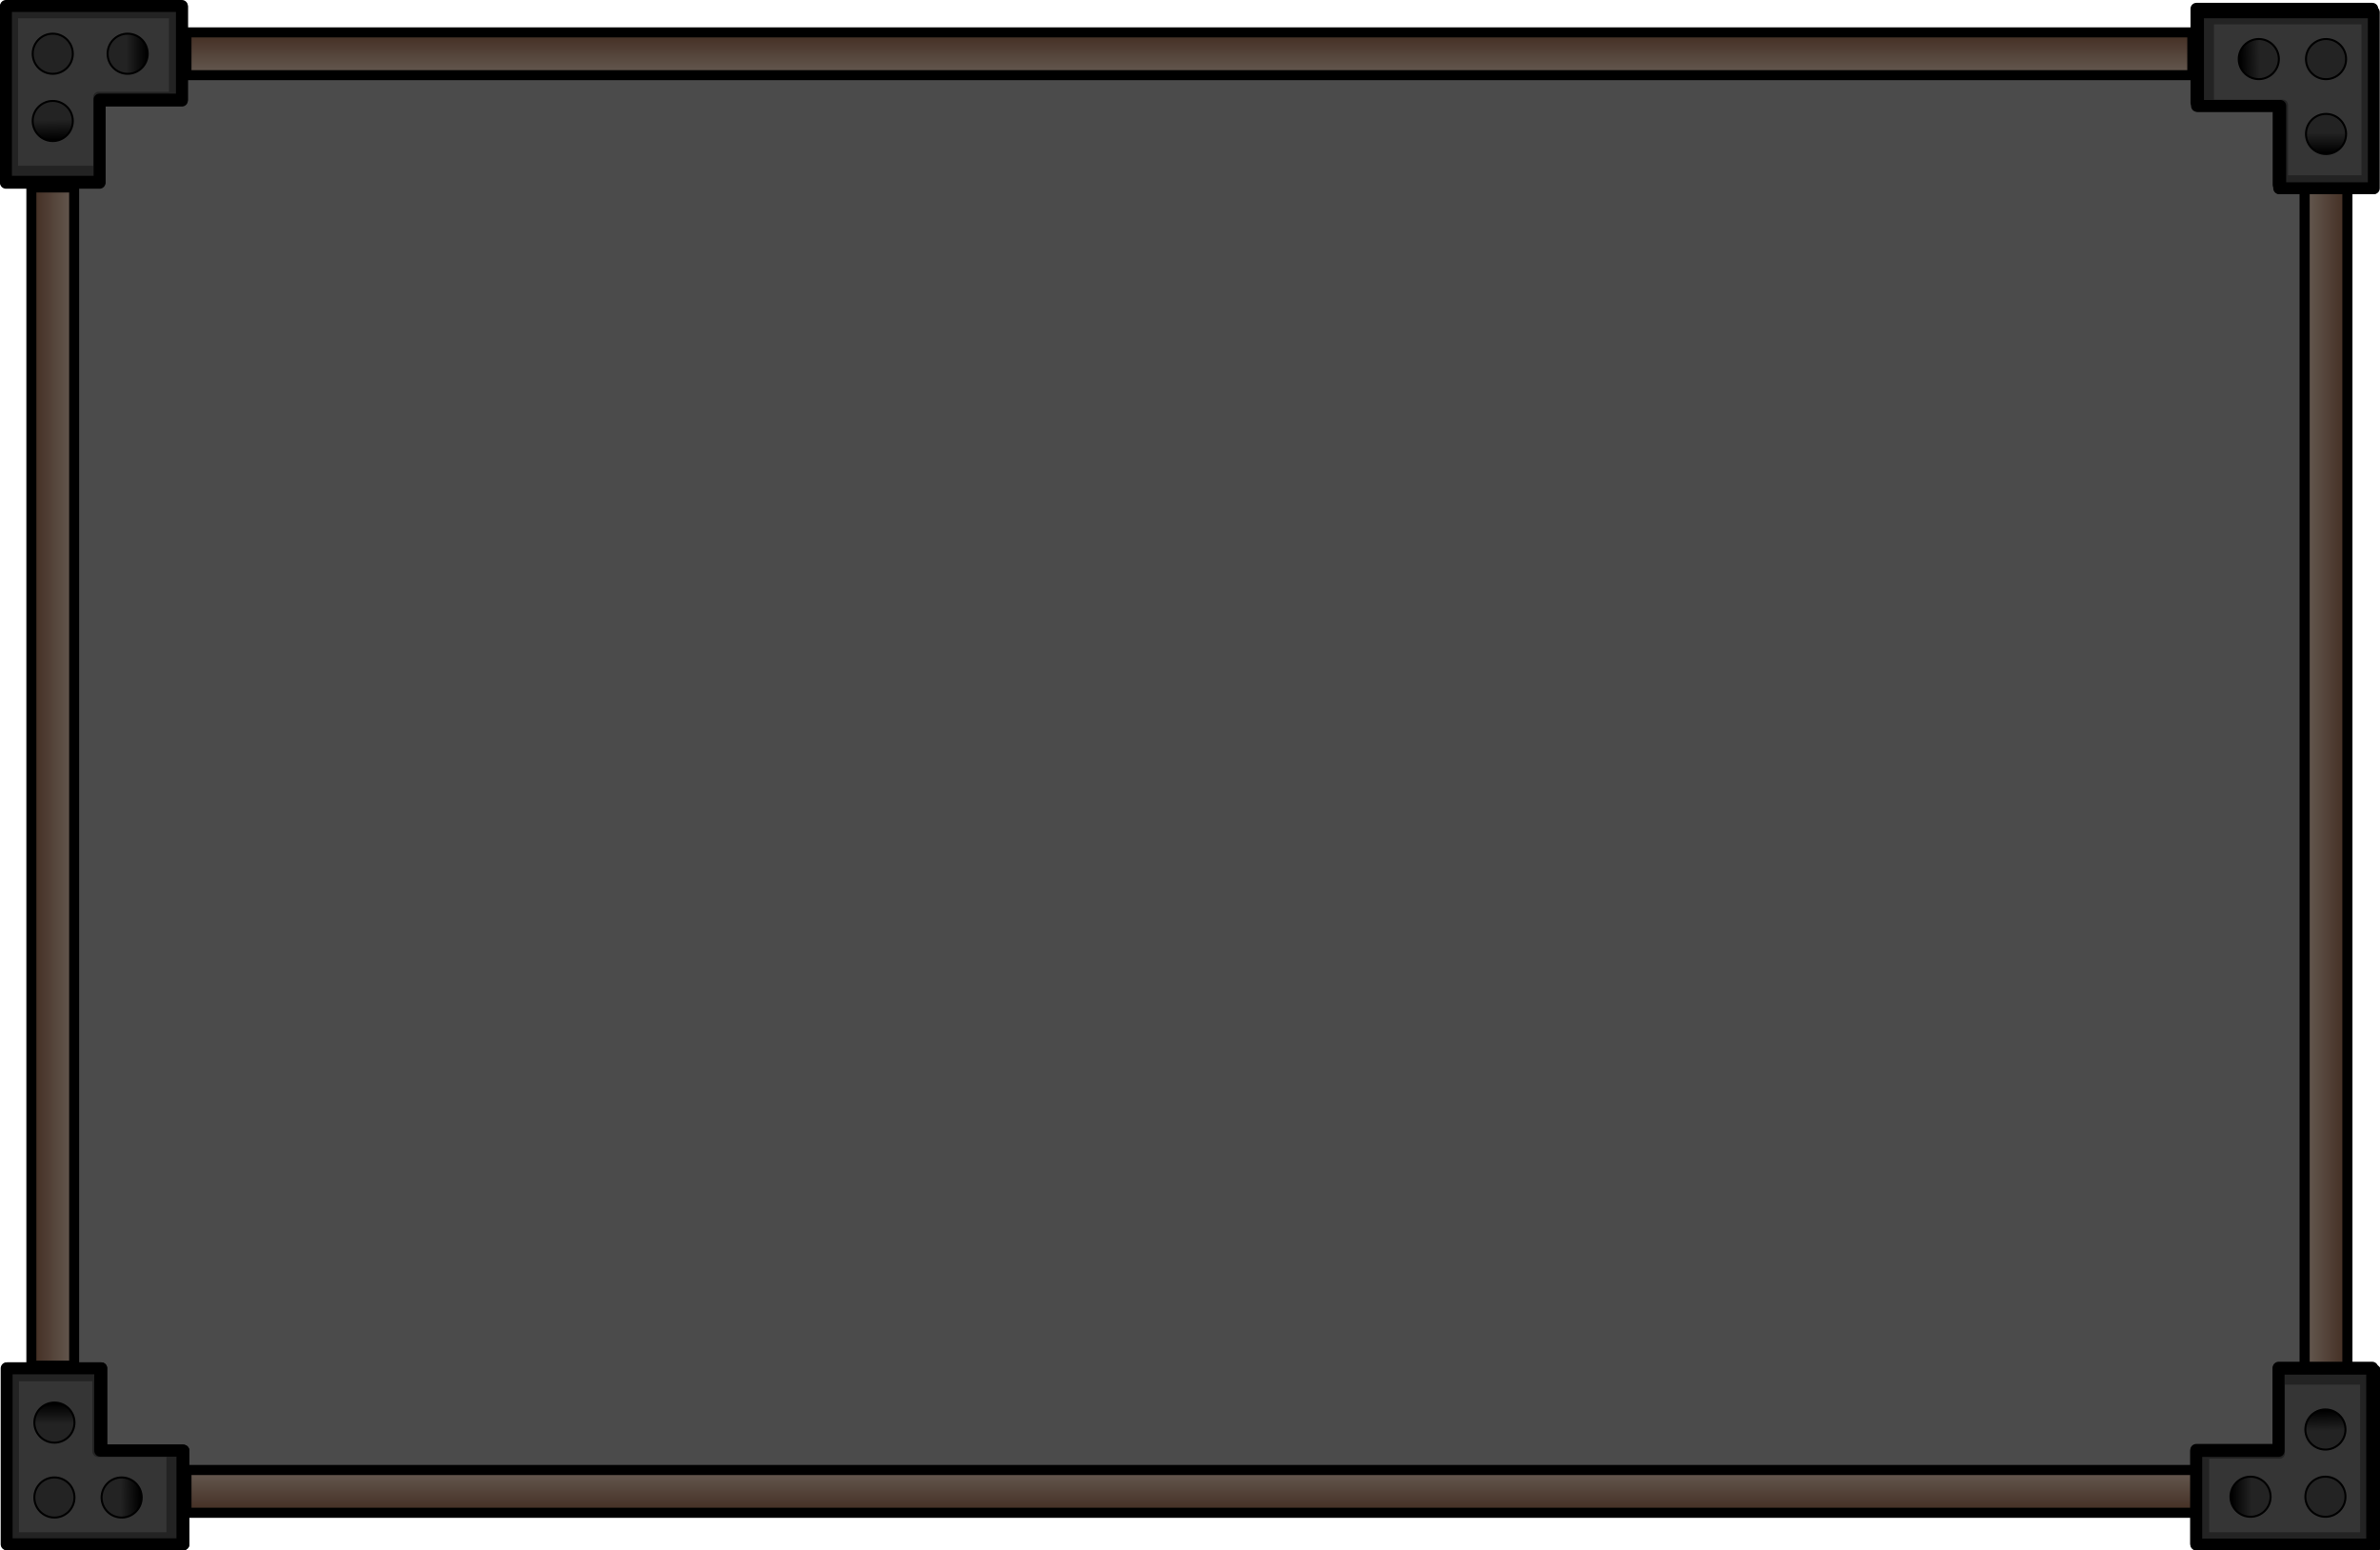 <?xml version="1.0" encoding="UTF-8" standalone="no"?>
<!-- Created with Inkscape (http://www.inkscape.org/) -->

<svg
   width="1345.378"
   height="876.254"
   viewBox="0 0 355.965 231.842"
   version="1.1"
   id="svg1"
   inkscape:version="1.3.2 (091e20e, 2023-11-25, custom)"
   sodipodi:docname="pop-up_window_raw.svg"
   inkscape:export-filename="popup_raw.png"
   inkscape:export-xdpi="96"
   inkscape:export-ydpi="96"
   xmlns:inkscape="http://www.inkscape.org/namespaces/inkscape"
   xmlns:sodipodi="http://sodipodi.sourceforge.net/DTD/sodipodi-0.dtd"
   xmlns:xlink="http://www.w3.org/1999/xlink"
   xmlns="http://www.w3.org/2000/svg"
   xmlns:svg="http://www.w3.org/2000/svg">
  <sodipodi:namedview
     id="namedview1"
     pagecolor="#ffffff"
     bordercolor="#000000"
     borderopacity="0.25"
     inkscape:showpageshadow="2"
     inkscape:pageopacity="0.0"
     inkscape:pagecheckerboard="0"
     inkscape:deskcolor="#d1d1d1"
     inkscape:document-units="mm"
     showgrid="true"
     inkscape:zoom="0.72426346"
     inkscape:cx="1172.2254"
     inkscape:cy="665.50369"
     inkscape:window-width="2880"
     inkscape:window-height="1514"
     inkscape:window-x="2869"
     inkscape:window-y="-11"
     inkscape:window-maximized="1"
     inkscape:current-layer="layer1" />
  <defs
     id="defs1">
    <linearGradient
       id="linearGradient10"
       inkscape:collect="always">
      <stop
         style="stop-color:#232323;stop-opacity:1;"
         offset="0"
         id="stop10" />
      <stop
         style="stop-color:#000000;stop-opacity:1"
         offset="1"
         id="stop11" />
    </linearGradient>
    <linearGradient
       id="linearGradient8"
       inkscape:collect="always">
      <stop
         style="stop-color:#665b52;stop-opacity:1;"
         offset="0"
         id="stop8" />
      <stop
         style="stop-color:#422c21;stop-opacity:1;"
         offset="1"
         id="stop9" />
    </linearGradient>
    <linearGradient
       id="linearGradient6"
       inkscape:collect="always">
      <stop
         style="stop-color:#665b52;stop-opacity:1;"
         offset="0"
         id="stop6" />
      <stop
         style="stop-color:#422c21;stop-opacity:1;"
         offset="1"
         id="stop7" />
    </linearGradient>
    <linearGradient
       id="linearGradient4"
       inkscape:collect="always">
      <stop
         style="stop-color:#665b52;stop-opacity:1;"
         offset="0"
         id="stop4" />
      <stop
         style="stop-color:#422c21;stop-opacity:1;"
         offset="1"
         id="stop5" />
    </linearGradient>
    <linearGradient
       id="linearGradient2"
       inkscape:collect="always">
      <stop
         style="stop-color:#422c21;stop-opacity:1;"
         offset="0"
         id="stop2" />
      <stop
         style="stop-color:#665b52;stop-opacity:1;"
         offset="1"
         id="stop3" />
    </linearGradient>
    <linearGradient
       inkscape:collect="always"
       xlink:href="#linearGradient2"
       id="linearGradient3"
       x1="76.801"
       y1="142.183"
       x2="83.199"
       y2="142.183"
       gradientUnits="userSpaceOnUse" />
    <linearGradient
       inkscape:collect="always"
       xlink:href="#linearGradient4"
       id="linearGradient5"
       x1="33.199"
       y1="-250"
       x2="26.801"
       y2="-250"
       gradientUnits="userSpaceOnUse" />
    <linearGradient
       inkscape:collect="always"
       xlink:href="#linearGradient6"
       id="linearGradient7"
       x1="416.801"
       y1="137.5"
       x2="423.199"
       y2="137.5"
       gradientUnits="userSpaceOnUse"
       gradientTransform="matrix(1,0,0,1.018,0,-0.923)" />
    <linearGradient
       inkscape:collect="always"
       xlink:href="#linearGradient8"
       id="linearGradient9"
       x1="241.801"
       y1="-233.388"
       x2="248.199"
       y2="-233.388"
       gradientUnits="userSpaceOnUse"
       gradientTransform="matrix(1,0,0,1.006,0,0.574)" />
    <linearGradient
       inkscape:collect="always"
       xlink:href="#linearGradient10"
       id="linearGradient11"
       x1="91"
       y1="30"
       x2="94"
       y2="30"
       gradientUnits="userSpaceOnUse" />
    <linearGradient
       inkscape:collect="always"
       xlink:href="#linearGradient10"
       id="linearGradient12"
       gradientUnits="userSpaceOnUse"
       x1="91"
       y1="30"
       x2="94"
       y2="30"
       gradientTransform="translate(-49.689,-109.254)" />
    <linearGradient
       inkscape:collect="always"
       xlink:href="#linearGradient10"
       id="linearGradient13"
       gradientUnits="userSpaceOnUse"
       x1="91"
       y1="30"
       x2="94"
       y2="30"
       gradientTransform="translate(-325.913,50.249)" />
    <linearGradient
       inkscape:collect="always"
       xlink:href="#linearGradient10"
       id="linearGradient14"
       gradientUnits="userSpaceOnUse"
       gradientTransform="translate(-5.407,217.523)"
       x1="91"
       y1="30"
       x2="94"
       y2="30" />
    <linearGradient
       inkscape:collect="always"
       xlink:href="#linearGradient10"
       id="linearGradient15"
       gradientUnits="userSpaceOnUse"
       x1="91"
       y1="30"
       x2="94"
       y2="30"
       gradientTransform="translate(-499.91,-275.799)" />
    <linearGradient
       inkscape:collect="always"
       xlink:href="#linearGradient10"
       id="linearGradient16"
       gradientUnits="userSpaceOnUse"
       gradientTransform="translate(-334.581,385.53)"
       x1="91"
       y1="30"
       x2="94"
       y2="30" />
    <linearGradient
       inkscape:collect="always"
       xlink:href="#linearGradient10"
       id="linearGradient17"
       gradientUnits="userSpaceOnUse"
       x1="91"
       y1="30"
       x2="94"
       y2="30"
       gradientTransform="translate(-49.2,-450)" />
    <linearGradient
       inkscape:collect="always"
       xlink:href="#linearGradient10"
       id="linearGradient18"
       gradientUnits="userSpaceOnUse"
       gradientTransform="translate(-500.514,-68.289)"
       x1="91"
       y1="30"
       x2="94"
       y2="30" />
  </defs>
  <g
     inkscape:label="Ebene 1"
     inkscape:groupmode="layer"
     id="layer1"
     transform="translate(-72.109,-21.962)">
    <rect
       style="fill:#4b4b4b;fill-opacity:1;stroke:none;stroke-width:4.286;stroke-linejoin:round"
       id="rect1"
       width="340"
       height="215"
       x="80"
       y="30"
       ry="0" />
    <rect
       style="fill:url(#linearGradient3);fill-opacity:1;stroke:#000000;stroke-width:1.5;stroke-linejoin:miter;stroke-dasharray:none"
       id="rect2"
       width="6.398"
       height="176.199"
       x="76.801"
       y="50"
       ry="0" />
    <rect
       style="fill:url(#linearGradient5);fill-opacity:1;stroke:#000000;stroke-width:1.5;stroke-linejoin:miter;stroke-dasharray:none"
       id="rect2-6"
       width="6.398"
       height="300"
       x="26.801"
       y="-400"
       ry="0"
       transform="rotate(90)" />
    <rect
       style="fill:url(#linearGradient9);fill-opacity:1;stroke:#000000;stroke-width:1.504;stroke-linejoin:miter;stroke-dasharray:none"
       id="rect2-6-5"
       width="6.398"
       height="301.721"
       x="241.801"
       y="-401.721"
       ry="0"
       transform="rotate(90)" />
    <rect
       style="fill:url(#linearGradient7);fill-opacity:1;stroke:#000000;stroke-width:1.514;stroke-linejoin:miter;stroke-dasharray:none"
       id="rect2-9"
       width="6.398"
       height="178.231"
       x="416.801"
       y="50"
       ry="0" />
    <path
       id="rect9"
       style="fill:#353535;fill-opacity:1;stroke:#000000;stroke-width:1.782;stroke-linejoin:round;stroke-dasharray:none"
       d="m 73,23 v 14 12.294 H 87 V 37 H 99.317 V 23 H 87 Z" />
    <path
       id="rect9-9"
       style="fill:none;fill-opacity:1;stroke:#232323;stroke-width:1.622;stroke-linejoin:round;stroke-dasharray:none;stroke-opacity:1"
       d="m 73.996,23.884 v 12.61 11.074 H 86.866 V 36.494 H 98.189 V 23.884 H 86.866 Z" />
    <path
       id="rect9-0"
       style="fill:none;fill-opacity:1;stroke:#000000;stroke-width:1.782;stroke-linejoin:round;stroke-dasharray:none"
       d="M 73,22.853 V 36.853 49.147 H 87 V 36.853 h 12.318 V 22.853 h -12.318 z" />
    <path
       id="rect9-3"
       style="fill:#353535;fill-opacity:1;stroke:#000000;stroke-width:1.782;stroke-linejoin:round;stroke-dasharray:none"
       d="M 73.249,252.913 H 87.249 99.543 V 238.913 H 87.249 v -12.318 H 73.249 v 12.318 z" />
    <path
       id="rect9-5"
       style="fill:#353535;fill-opacity:1;stroke:#000000;stroke-width:1.782;stroke-linejoin:round;stroke-dasharray:none"
       d="M 426.918,23.274 H 412.918 400.624 v 14 h 12.294 v 12.318 h 14 v -12.318 z" />
    <path
       id="rect9-2"
       style="fill:#353535;fill-opacity:1;stroke:#000000;stroke-width:1.782;stroke-linejoin:round;stroke-dasharray:none"
       d="m 427.312,253.242 v -14 -12.294 h -14 v 12.294 H 400.994 v 14 h 12.318 z" />
    <circle
       style="fill:#232323;fill-opacity:1;stroke:#000000;stroke-width:0.3;stroke-linejoin:round;stroke-dasharray:none;stroke-opacity:1"
       id="path9"
       cx="80"
       cy="30"
       r="3" />
    <circle
       style="fill:url(#linearGradient11);fill-opacity:1;stroke:#000000;stroke-width:0.3;stroke-linejoin:round;stroke-dasharray:none;stroke-opacity:1"
       id="path9-8"
       cx="91.2"
       cy="30"
       r="3" />
    <circle
       style="fill:url(#linearGradient12);fill-opacity:1;stroke:#000000;stroke-width:0.3;stroke-linejoin:round;stroke-dasharray:none;stroke-opacity:1"
       id="path9-8-6"
       cx="41.511"
       cy="-79.254"
       r="3"
       transform="rotate(88.953)" />
    <path
       id="rect9-6"
       style="fill:#353535;fill-opacity:1;stroke:#000000;stroke-width:1.782;stroke-linejoin:round;stroke-dasharray:none"
       d="M 73.249,252.913 H 87.249 99.543 V 238.913 H 87.249 v -12.318 H 73.249 v 12.318 z" />
    <path
       id="rect9-9-9"
       style="fill:none;fill-opacity:1;stroke:#232323;stroke-width:1.622;stroke-linejoin:round;stroke-dasharray:none;stroke-opacity:1"
       d="M 74.133,251.917 H 86.743 97.817 V 239.047 H 86.743 V 227.724 H 74.133 v 11.323 z" />
    <path
       id="rect9-0-0"
       style="fill:none;fill-opacity:1;stroke:#000000;stroke-width:1.782;stroke-linejoin:round;stroke-dasharray:none"
       d="M 73.102,252.913 H 87.102 99.396 V 238.913 H 87.102 V 226.596 H 73.102 v 12.318 z" />
    <circle
       style="fill:#232323;fill-opacity:1;stroke:#000000;stroke-width:0.3;stroke-linejoin:round;stroke-dasharray:none;stroke-opacity:1"
       id="path9-81"
       cx="-245.913"
       cy="80.249"
       r="3"
       transform="rotate(-90)" />
    <circle
       style="fill:url(#linearGradient13);fill-opacity:1;stroke:#000000;stroke-width:0.3;stroke-linejoin:round;stroke-dasharray:none;stroke-opacity:1"
       id="path9-8-9"
       cx="-234.713"
       cy="80.249"
       r="3"
       transform="rotate(-90)" />
    <circle
       style="fill:url(#linearGradient14);fill-opacity:1;stroke:#000000;stroke-width:0.3;stroke-linejoin:round;stroke-dasharray:none;stroke-opacity:1"
       id="path9-8-6-5"
       cx="85.793"
       cy="247.523"
       r="3"
       transform="rotate(-1.047)" />
    <path
       id="rect9-31"
       style="fill:#353535;fill-opacity:1;stroke:#000000;stroke-width:1.782;stroke-linejoin:round;stroke-dasharray:none"
       d="m 426.91,252.799 v -14 -12.294 h -14 v 12.294 h -12.318 v 14 h 12.318 z" />
    <path
       id="rect9-9-6"
       style="fill:none;fill-opacity:1;stroke:#232323;stroke-width:1.622;stroke-linejoin:round;stroke-dasharray:none;stroke-opacity:1"
       d="m 425.913,251.915 v -12.61 -11.074 h -12.87 v 11.074 h -11.323 v 12.61 h 11.323 z" />
    <path
       id="rect9-0-6"
       style="fill:none;fill-opacity:1;stroke:#000000;stroke-width:1.782;stroke-linejoin:round;stroke-dasharray:none"
       d="M 426.909,252.946 V 238.946 226.652 h -14 v 12.294 H 400.592 V 252.946 h 12.318 z" />
    <circle
       style="fill:#232323;fill-opacity:1;stroke:#000000;stroke-width:0.3;stroke-linejoin:round;stroke-dasharray:none;stroke-opacity:1"
       id="path9-4"
       cx="-419.91"
       cy="-245.799"
       r="3"
       transform="scale(-1)" />
    <circle
       style="fill:url(#linearGradient15);fill-opacity:1;stroke:#000000;stroke-width:0.3;stroke-linejoin:round;stroke-dasharray:none;stroke-opacity:1"
       id="path9-8-1"
       cx="-408.71"
       cy="-245.799"
       r="3"
       transform="scale(-1)" />
    <circle
       style="fill:url(#linearGradient16);fill-opacity:1;stroke:#000000;stroke-width:0.3;stroke-linejoin:round;stroke-dasharray:none;stroke-opacity:1"
       id="path9-8-6-1"
       cx="-243.381"
       cy="415.53"
       r="3"
       transform="rotate(-91.047)" />
    <path
       id="rect9-22"
       style="fill:#353535;fill-opacity:1;stroke:#000000;stroke-width:1.782;stroke-linejoin:round;stroke-dasharray:none"
       d="m 427,23.8 h -14 -12.294 v 14 h 12.294 v 12.318 h 14 v -12.318 z" />
    <path
       id="rect9-9-1"
       style="fill:none;fill-opacity:1;stroke:#232323;stroke-width:1.622;stroke-linejoin:round;stroke-dasharray:none;stroke-opacity:1"
       d="m 426.116,24.796 h -12.61 -11.074 v 12.87 h 11.074 v 11.323 h 12.61 v -11.323 z" />
    <path
       id="rect9-0-8"
       style="fill:none;fill-opacity:1;stroke:#000000;stroke-width:1.782;stroke-linejoin:round;stroke-dasharray:none"
       d="m 427.147,23.8 h -14 -12.294 v 14 h 12.294 v 12.318 h 14 v -12.318 z" />
    <circle
       style="fill:#232323;fill-opacity:1;stroke:#000000;stroke-width:0.3;stroke-linejoin:round;stroke-dasharray:none;stroke-opacity:1"
       id="path9-1"
       cx="30.8"
       cy="-420"
       r="3"
       transform="rotate(90)" />
    <circle
       style="fill:url(#linearGradient17);fill-opacity:1;stroke:#000000;stroke-width:0.3;stroke-linejoin:round;stroke-dasharray:none;stroke-opacity:1"
       id="path9-8-3"
       cx="42"
       cy="-420"
       r="3"
       transform="rotate(90)" />
    <circle
       style="fill:url(#linearGradient18);fill-opacity:1;stroke:#000000;stroke-width:0.3;stroke-linejoin:round;stroke-dasharray:none;stroke-opacity:1"
       id="path9-8-6-12"
       cx="-409.314"
       cy="-38.289"
       r="3"
       transform="rotate(178.952)" />
  </g>
</svg>
